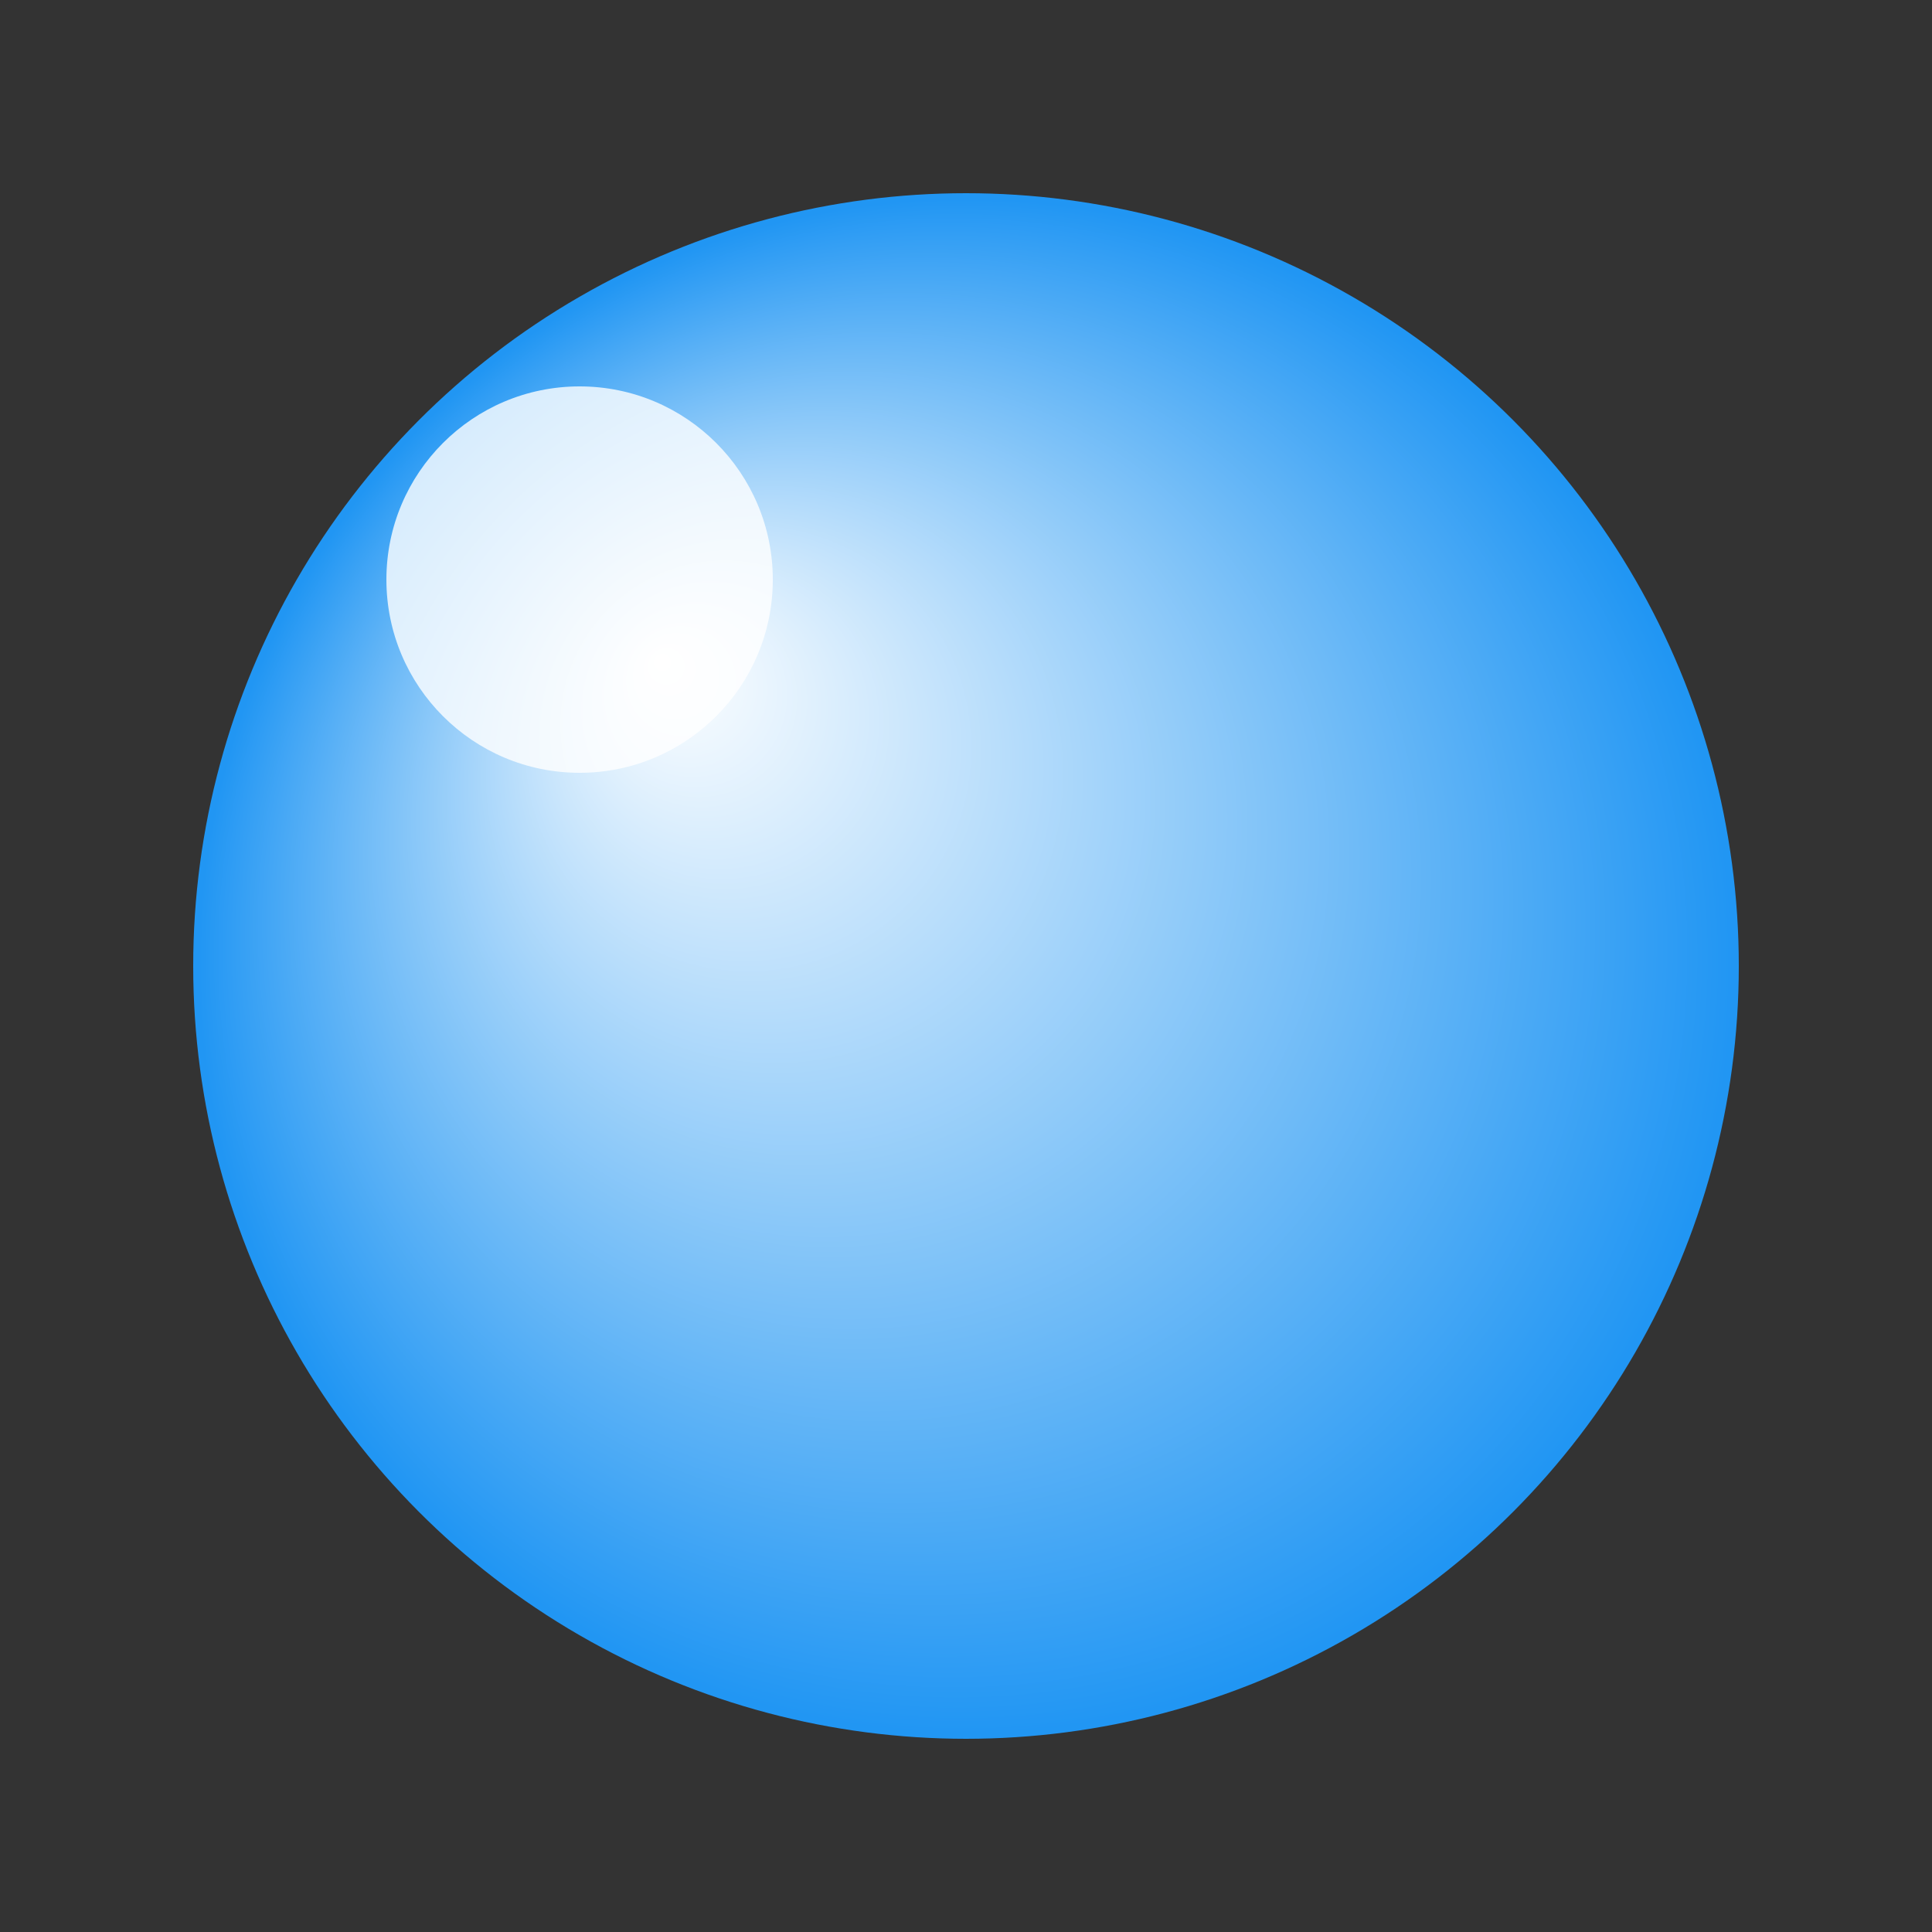 <?xml version="1.0" encoding="UTF-8"?>
<svg width="50" height="50" viewBox="0 0 50 50" xmlns="http://www.w3.org/2000/svg">
  <rect x="0" y="0" width="50" height="50" fill="#333333" stroke="none"/>
  <defs>
    <radialGradient id="marbleGradient" cx="50%" cy="50%" r="50%" fx="30%" fy="30%">
      <stop offset="0%" style="stop-color:#ffffff;stop-opacity:1" />
      <stop offset="100%" style="stop-color:#2196F3;stop-opacity:1" />
    </radialGradient>
  </defs>
  <circle cx="25" cy="25" r="20" fill="url(#marbleGradient)" />
  <circle cx="15" cy="15" r="5" fill="#ffffff" fill-opacity="0.8" />
</svg> 